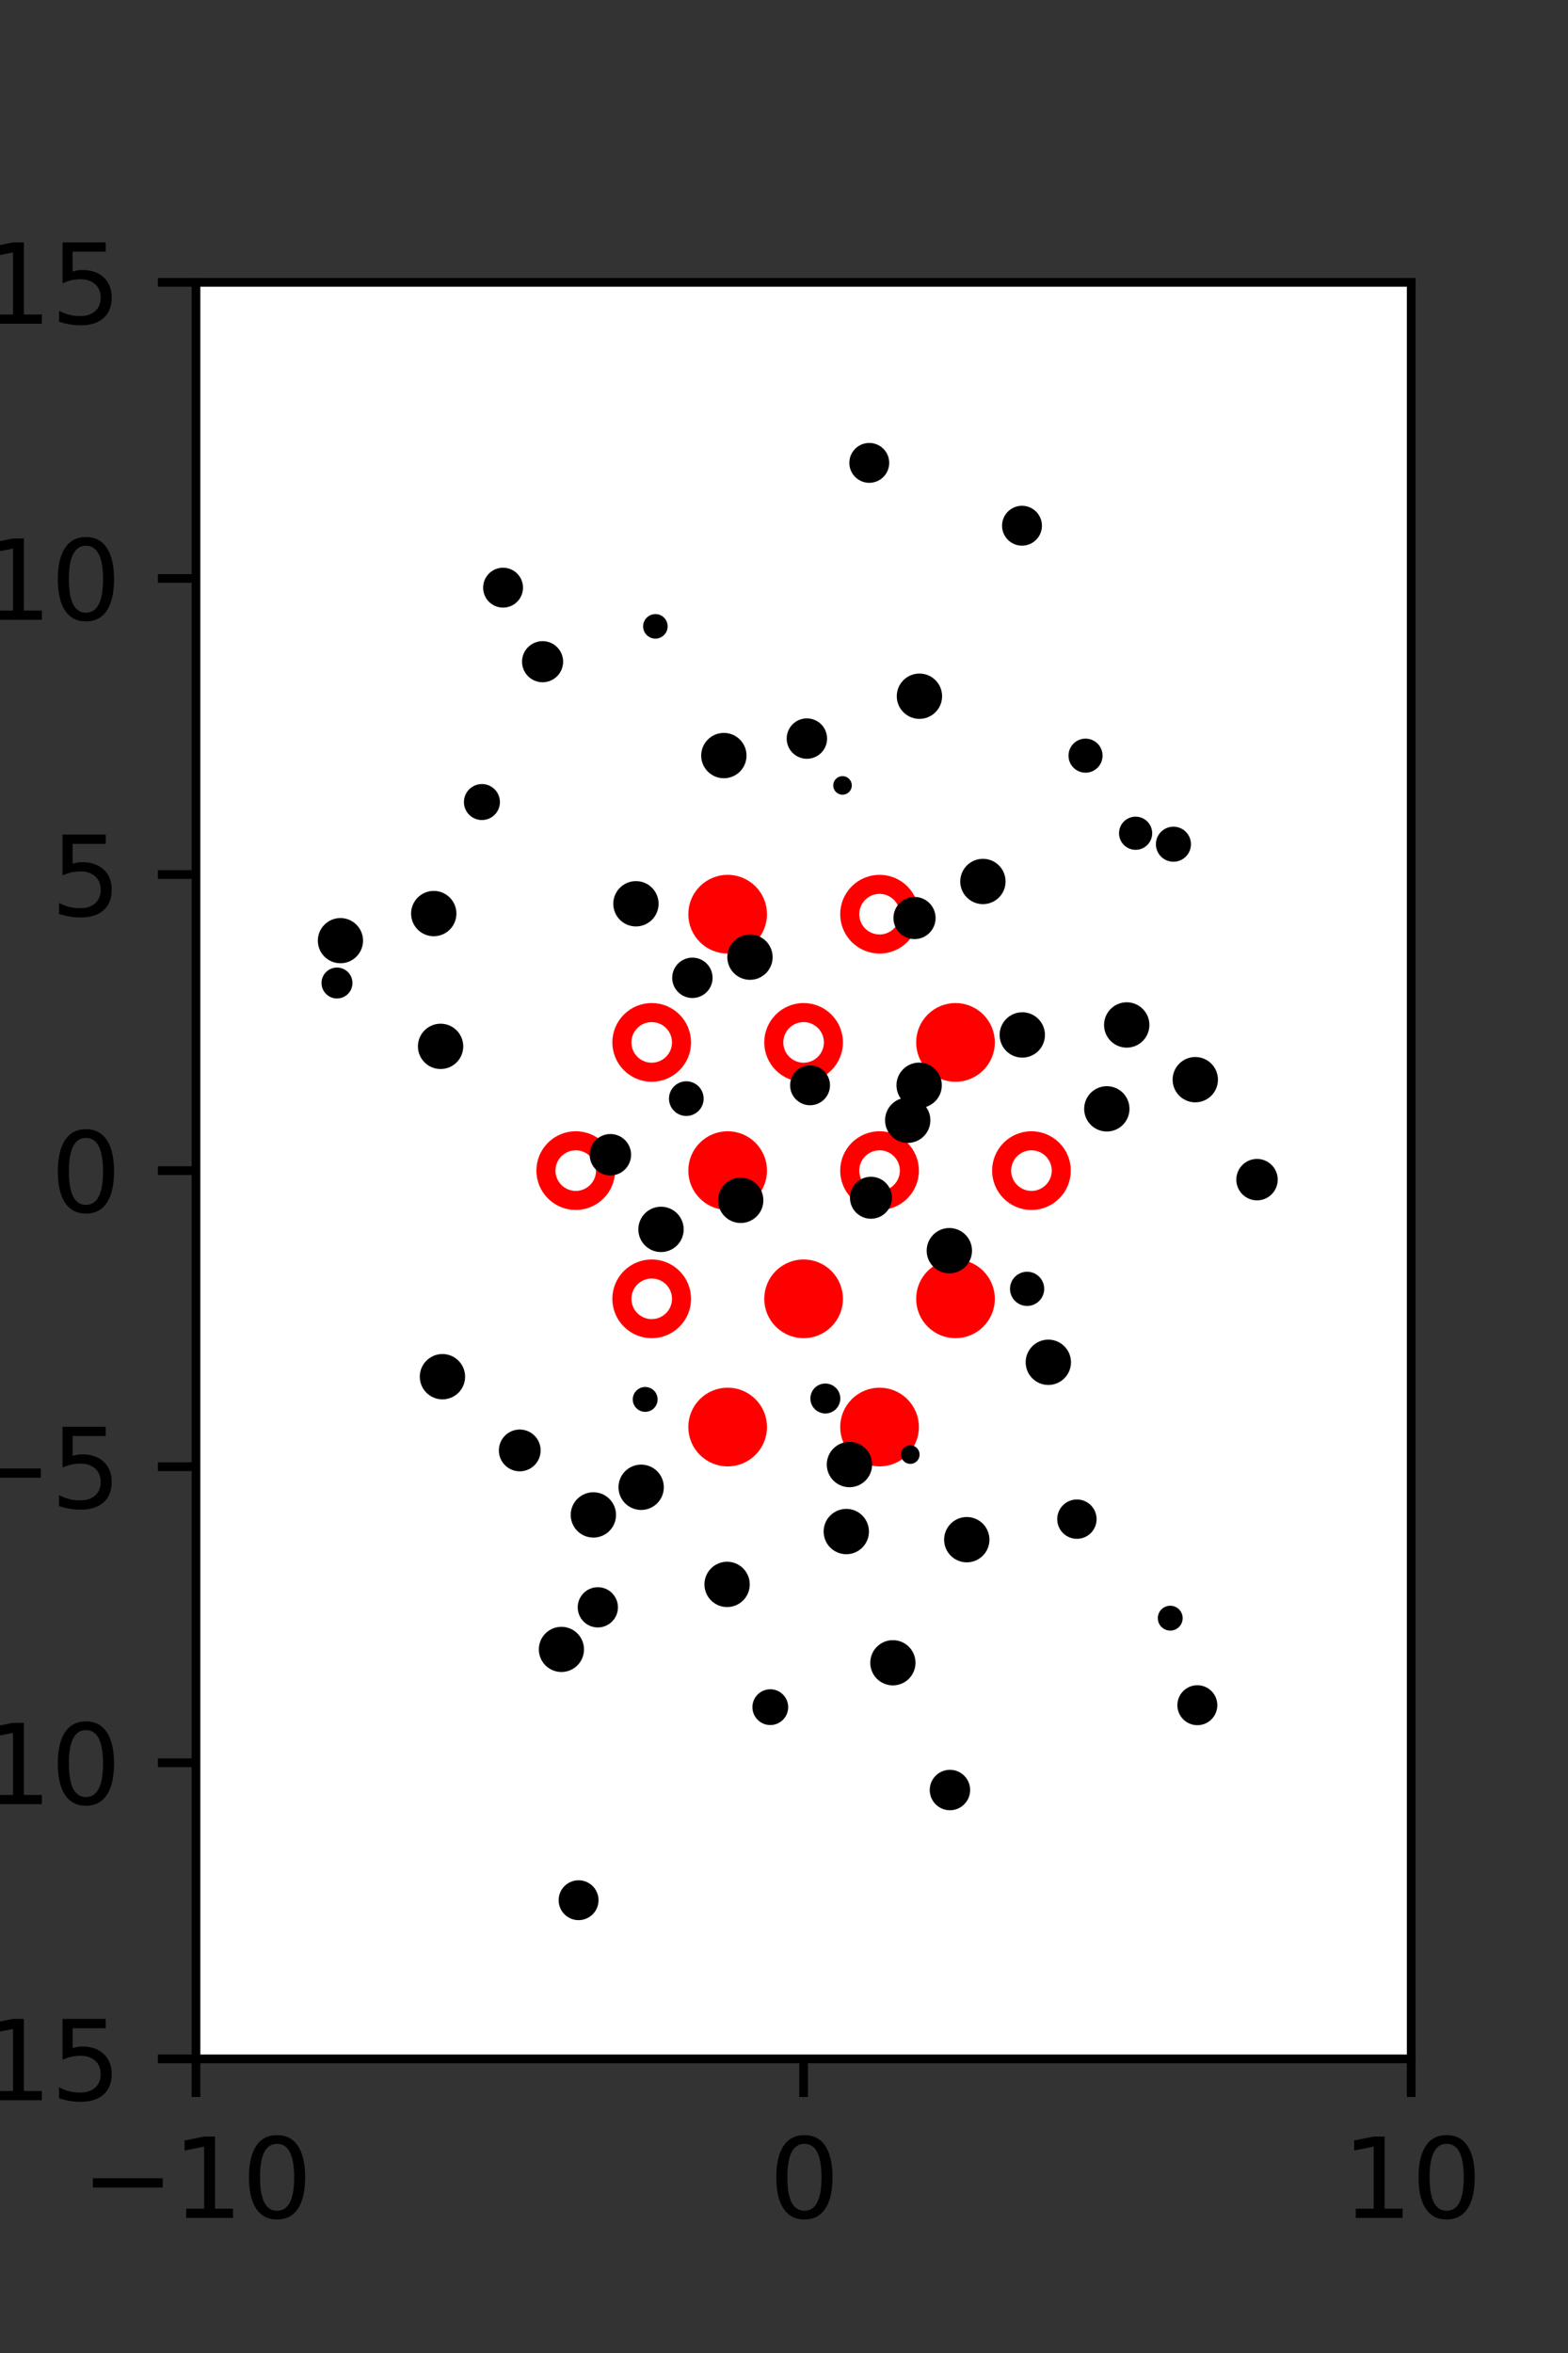 <?xml version="1.0" encoding="utf-8" standalone="no"?>
<!DOCTYPE svg PUBLIC "-//W3C//DTD SVG 1.1//EN"
  "http://www.w3.org/Graphics/SVG/1.1/DTD/svg11.dtd">
<svg xmlns:xlink="http://www.w3.org/1999/xlink" width="144pt" height="216pt" viewBox="0 0 144 216" xmlns="http://www.w3.org/2000/svg" version="1.1">
 <rect x="0" y="0" width="144" height="216" fill="#333333" stroke="none"/>
 <defs>
  <style type="text/css">*{stroke-linejoin: round; stroke-linecap: butt}</style>
 </defs>
 <g id="figure_1">
  <g id="patch_1">
   <path d="M 0 216 
L 144 216 
L 144 0 
L 0 0 
L 0 216 
z
" style="fill: none"/>
  </g>
  <g id="axes_1">
   <g id="patch_2">
    <path d="M 18 189 
L 129.6 189 
L 129.6 25.92 
L 18 25.92 
z
" style="fill: #ffffff"/>
   </g>
   <g id="PathCollection_1">
    <defs>
     <path id="m3d2df0449f" d="M 0 2.739 
C 0.726 2.739 1.423 2.45 1.936 1.936 
C 2.45 1.423 2.739 0.726 2.739 0 
C 2.739 -0.726 2.45 -1.423 1.936 -1.936 
C 1.423 -2.45 0.726 -2.739 0 -2.739 
C -0.726 -2.739 -1.423 -2.45 -1.936 -1.936 
C -2.45 -1.423 -2.739 -0.726 -2.739 0 
C -2.739 0.726 -2.45 1.423 -1.936 1.936 
C -1.423 2.45 -0.726 2.739 0 2.739 
z
" style="stroke: #ff0000; stroke-width: 1.75"/>
    </defs>
    <g clip-path="url(#pde8f7afdc9)">
     <use xlink:href="#m3d2df0449f" x="66.825" y="83.921" style="fill: #ff0000; stroke: #ff0000; stroke-width: 1.75"/>
     <use xlink:href="#m3d2df0449f" x="87.75" y="95.691" style="fill: #ff0000; stroke: #ff0000; stroke-width: 1.75"/>
     <use xlink:href="#m3d2df0449f" x="66.825" y="107.46" style="fill: #ff0000; stroke: #ff0000; stroke-width: 1.75"/>
     <use xlink:href="#m3d2df0449f" x="73.8" y="119.229" style="fill: #ff0000; stroke: #ff0000; stroke-width: 1.75"/>
     <use xlink:href="#m3d2df0449f" x="87.75" y="119.229" style="fill: #ff0000; stroke: #ff0000; stroke-width: 1.75"/>
     <use xlink:href="#m3d2df0449f" x="66.825" y="130.999" style="fill: #ff0000; stroke: #ff0000; stroke-width: 1.75"/>
     <use xlink:href="#m3d2df0449f" x="80.775" y="130.999" style="fill: #ff0000; stroke: #ff0000; stroke-width: 1.75"/>
    </g>
   </g>
   <g id="PathCollection_2">
    <defs>
     <path id="C0_0_389345fb79" d="M 0 2.739 
C 0.726 2.739 1.423 2.45 1.936 1.936 
C 2.45 1.423 2.739 0.726 2.739 -0 
C 2.739 -0.726 2.45 -1.423 1.936 -1.936 
C 1.423 -2.45 0.726 -2.739 0 -2.739 
C -0.726 -2.739 -1.423 -2.45 -1.936 -1.936 
C -2.45 -1.423 -2.739 -0.726 -2.739 0 
C -2.739 0.726 -2.45 1.423 -1.936 1.936 
C -1.423 2.45 -0.726 2.739 0 2.739 
z
"/>
    </defs>
    <g clip-path="url(#pde8f7afdc9)">
     <use xlink:href="#C0_0_389345fb79" x="80.775" y="83.921" style="fill: none; stroke: #ff0000; stroke-width: 1.75"/>
    </g>
    <g clip-path="url(#pde8f7afdc9)">
     <use xlink:href="#C0_0_389345fb79" x="59.85" y="95.691" style="fill: none; stroke: #ff0000; stroke-width: 1.75"/>
    </g>
    <g clip-path="url(#pde8f7afdc9)">
     <use xlink:href="#C0_0_389345fb79" x="73.8" y="95.691" style="fill: none; stroke: #ff0000; stroke-width: 1.75"/>
    </g>
    <g clip-path="url(#pde8f7afdc9)">
     <use xlink:href="#C0_0_389345fb79" x="52.875" y="107.46" style="fill: none; stroke: #ff0000; stroke-width: 1.75"/>
    </g>
    <g clip-path="url(#pde8f7afdc9)">
     <use xlink:href="#C0_0_389345fb79" x="80.775" y="107.46" style="fill: none; stroke: #ff0000; stroke-width: 1.75"/>
    </g>
    <g clip-path="url(#pde8f7afdc9)">
     <use xlink:href="#C0_0_389345fb79" x="94.725" y="107.46" style="fill: none; stroke: #ff0000; stroke-width: 1.75"/>
    </g>
    <g clip-path="url(#pde8f7afdc9)">
     <use xlink:href="#C0_0_389345fb79" x="59.85" y="119.229" style="fill: none; stroke: #ff0000; stroke-width: 1.75"/>
    </g>
   </g>
   <g id="PathCollection_3">
    <path d="M 107.764 78.606 
C 108.058 78.606 108.34 78.489 108.549 78.281 
C 108.757 78.073 108.874 77.791 108.874 77.496 
C 108.874 77.202 108.757 76.92 108.549 76.712 
C 108.34 76.504 108.058 76.387 107.764 76.387 
C 107.47 76.387 107.187 76.504 106.979 76.712 
C 106.771 76.92 106.654 77.202 106.654 77.496 
C 106.654 77.791 106.771 78.073 106.979 78.281 
C 107.187 78.489 107.47 78.606 107.764 78.606 
z
" clip-path="url(#pde8f7afdc9)" style="stroke: #000000"/>
    <path d="M 122.726 141.668 
C 122.726 141.668 122.726 141.668 122.726 141.668 
C 122.726 141.668 122.726 141.668 122.726 141.668 
C 122.726 141.668 122.726 141.668 122.726 141.668 
C 122.726 141.668 122.726 141.668 122.726 141.668 
C 122.726 141.668 122.726 141.668 122.726 141.668 
C 122.726 141.668 122.726 141.668 122.726 141.668 
C 122.726 141.668 122.726 141.668 122.726 141.668 
C 122.726 141.668 122.726 141.668 122.726 141.668 
z
" clip-path="url(#pde8f7afdc9)" style="stroke: #000000"/>
    <path d="M 115.441 109.691 
C 115.812 109.691 116.169 109.543 116.432 109.28 
C 116.695 109.017 116.842 108.661 116.842 108.289 
C 116.842 107.917 116.695 107.561 116.432 107.298 
C 116.169 107.035 115.812 106.887 115.441 106.887 
C 115.069 106.887 114.713 107.035 114.45 107.298 
C 114.187 107.561 114.039 107.917 114.039 108.289 
C 114.039 108.661 114.187 109.017 114.45 109.28 
C 114.713 109.543 115.069 109.691 115.441 109.691 
z
" clip-path="url(#pde8f7afdc9)" style="stroke: #000000"/>
    <path d="M 109.771 100.693 
C 110.19 100.693 110.592 100.526 110.889 100.23 
C 111.185 99.933 111.352 99.531 111.352 99.112 
C 111.352 98.692 111.185 98.29 110.889 97.994 
C 110.592 97.697 110.19 97.531 109.771 97.531 
C 109.352 97.531 108.949 97.697 108.653 97.994 
C 108.356 98.29 108.19 98.692 108.19 99.112 
C 108.19 99.531 108.356 99.933 108.653 100.23 
C 108.949 100.526 109.352 100.693 109.771 100.693 
z
" clip-path="url(#pde8f7afdc9)" style="stroke: #000000"/>
    <path d="M 103.474 95.672 
C 103.894 95.672 104.296 95.505 104.593 95.208 
C 104.89 94.912 105.056 94.509 105.056 94.09 
C 105.056 93.67 104.89 93.268 104.593 92.971 
C 104.296 92.674 103.894 92.507 103.474 92.507 
C 103.055 92.507 102.652 92.674 102.356 92.971 
C 102.059 93.268 101.892 93.67 101.892 94.09 
C 101.892 94.509 102.059 94.912 102.356 95.208 
C 102.652 95.505 103.055 95.672 103.474 95.672 
z
" clip-path="url(#pde8f7afdc9)" style="stroke: #000000"/>
    <path d="M 104.29 77.512 
C 104.562 77.512 104.822 77.405 105.014 77.213 
C 105.205 77.021 105.313 76.761 105.313 76.49 
C 105.313 76.218 105.205 75.958 105.014 75.767 
C 104.822 75.575 104.562 75.467 104.29 75.467 
C 104.019 75.467 103.759 75.575 103.567 75.767 
C 103.376 75.958 103.268 76.218 103.268 76.49 
C 103.268 76.761 103.376 77.021 103.567 77.213 
C 103.759 77.405 104.019 77.512 104.29 77.512 
z
" clip-path="url(#pde8f7afdc9)" style="stroke: #000000"/>
    <path d="M 99.691 70.432 
C 99.974 70.432 100.244 70.32 100.444 70.12 
C 100.643 69.921 100.755 69.65 100.755 69.368 
C 100.755 69.086 100.643 68.815 100.444 68.615 
C 100.244 68.416 99.974 68.304 99.691 68.304 
C 99.409 68.304 99.139 68.416 98.939 68.615 
C 98.74 68.815 98.628 69.086 98.628 69.368 
C 98.628 69.65 98.74 69.921 98.939 70.12 
C 99.139 70.32 99.409 70.432 99.691 70.432 
z
" clip-path="url(#pde8f7afdc9)" style="stroke: #000000"/>
    <path d="M 94.095 59.517 
C 94.095 59.517 94.095 59.517 94.095 59.517 
C 94.095 59.517 94.095 59.517 94.095 59.517 
C 94.095 59.517 94.095 59.517 94.095 59.517 
C 94.095 59.517 94.095 59.517 94.095 59.517 
C 94.095 59.517 94.095 59.517 94.095 59.517 
C 94.095 59.517 94.095 59.517 94.095 59.517 
C 94.095 59.517 94.095 59.517 94.095 59.517 
C 94.095 59.517 94.095 59.517 94.095 59.517 
z
" clip-path="url(#pde8f7afdc9)" style="stroke: #000000"/>
    <path d="M 93.856 49.591 
C 94.21 49.591 94.548 49.451 94.798 49.201 
C 95.047 48.952 95.188 48.613 95.188 48.26 
C 95.188 47.907 95.047 47.568 94.798 47.319 
C 94.548 47.069 94.21 46.929 93.856 46.929 
C 93.503 46.929 93.165 47.069 92.915 47.319 
C 92.666 47.568 92.525 47.907 92.525 48.26 
C 92.525 48.613 92.666 48.952 92.915 49.201 
C 93.165 49.451 93.503 49.591 93.856 49.591 
z
" clip-path="url(#pde8f7afdc9)" style="stroke: #000000"/>
    <path d="M 91.887 35.534 
C 91.887 35.534 91.887 35.534 91.887 35.534 
C 91.887 35.534 91.887 35.534 91.887 35.534 
C 91.887 35.534 91.887 35.534 91.887 35.534 
C 91.887 35.534 91.887 35.534 91.887 35.534 
C 91.887 35.534 91.887 35.534 91.887 35.534 
C 91.887 35.534 91.887 35.534 91.887 35.534 
C 91.887 35.534 91.887 35.534 91.887 35.534 
C 91.887 35.534 91.887 35.534 91.887 35.534 
z
" clip-path="url(#pde8f7afdc9)" style="stroke: #000000"/>
    <path d="M 122.115 162.183 
C 122.115 162.183 122.115 162.183 122.115 162.183 
C 122.115 162.183 122.115 162.183 122.115 162.183 
C 122.115 162.183 122.115 162.183 122.115 162.183 
C 122.115 162.183 122.115 162.183 122.115 162.183 
C 122.115 162.183 122.115 162.183 122.115 162.183 
C 122.115 162.183 122.115 162.183 122.115 162.183 
C 122.115 162.183 122.115 162.183 122.115 162.183 
C 122.115 162.183 122.115 162.183 122.115 162.183 
z
" clip-path="url(#pde8f7afdc9)" style="stroke: #000000"/>
    <path d="M 121.834 160.54 
C 121.834 160.54 121.834 160.54 121.834 160.54 
C 121.834 160.54 121.834 160.54 121.834 160.54 
C 121.834 160.54 121.834 160.54 121.834 160.54 
C 121.834 160.54 121.834 160.54 121.834 160.54 
C 121.834 160.54 121.834 160.54 121.834 160.54 
C 121.834 160.54 121.834 160.54 121.834 160.54 
C 121.834 160.54 121.834 160.54 121.834 160.54 
C 121.834 160.54 121.834 160.54 121.834 160.54 
z
" clip-path="url(#pde8f7afdc9)" style="stroke: #000000"/>
    <path d="M 116.343 143.098 
C 116.343 143.098 116.343 143.098 116.343 143.098 
C 116.343 143.098 116.343 143.098 116.343 143.098 
C 116.343 143.098 116.343 143.098 116.343 143.098 
C 116.343 143.098 116.343 143.098 116.343 143.098 
C 116.343 143.098 116.343 143.098 116.343 143.098 
C 116.343 143.098 116.343 143.098 116.343 143.098 
C 116.343 143.098 116.343 143.098 116.343 143.098 
C 116.343 143.098 116.343 143.098 116.343 143.098 
z
" clip-path="url(#pde8f7afdc9)" style="stroke: #000000"/>
    <path d="M 108.769 132.395 
C 108.769 132.395 108.769 132.395 108.769 132.395 
C 108.769 132.395 108.769 132.395 108.769 132.395 
C 108.769 132.395 108.769 132.395 108.769 132.395 
C 108.769 132.395 108.769 132.395 108.769 132.395 
C 108.769 132.395 108.769 132.395 108.769 132.395 
C 108.769 132.395 108.769 132.395 108.769 132.395 
C 108.769 132.395 108.769 132.395 108.769 132.395 
C 108.769 132.395 108.769 132.395 108.769 132.395 
z
" clip-path="url(#pde8f7afdc9)" style="stroke: #000000"/>
    <path d="M 110.473 121.986 
C 110.473 121.986 110.473 121.986 110.473 121.986 
C 110.473 121.986 110.473 121.986 110.473 121.986 
C 110.473 121.986 110.473 121.986 110.473 121.986 
C 110.473 121.986 110.473 121.986 110.473 121.986 
C 110.473 121.986 110.473 121.986 110.473 121.986 
C 110.473 121.986 110.473 121.986 110.473 121.986 
C 110.473 121.986 110.473 121.986 110.473 121.986 
C 110.473 121.986 110.473 121.986 110.473 121.986 
z
" clip-path="url(#pde8f7afdc9)" style="stroke: #000000"/>
    <path d="M 101.601 117.518 
C 101.601 117.518 101.601 117.518 101.601 117.518 
C 101.601 117.518 101.601 117.518 101.601 117.518 
C 101.601 117.518 101.601 117.518 101.601 117.518 
C 101.601 117.518 101.601 117.518 101.601 117.518 
C 101.601 117.518 101.601 117.518 101.601 117.518 
C 101.601 117.518 101.601 117.518 101.601 117.518 
C 101.601 117.518 101.601 117.518 101.601 117.518 
C 101.601 117.518 101.601 117.518 101.601 117.518 
z
" clip-path="url(#pde8f7afdc9)" style="stroke: #000000"/>
    <path d="M 101.647 103.371 
C 102.066 103.371 102.469 103.204 102.765 102.908 
C 103.062 102.611 103.228 102.209 103.228 101.79 
C 103.228 101.37 103.062 100.968 102.765 100.672 
C 102.469 100.375 102.066 100.209 101.647 100.209 
C 101.228 100.209 100.826 100.375 100.529 100.672 
C 100.233 100.968 100.066 101.37 100.066 101.79 
C 100.066 102.209 100.233 102.611 100.529 102.908 
C 100.826 103.204 101.228 103.371 101.647 103.371 
z
" clip-path="url(#pde8f7afdc9)" style="stroke: #000000"/>
    <path d="M 93.883 96.589 
C 94.303 96.589 94.705 96.422 95.002 96.125 
C 95.298 95.829 95.465 95.426 95.465 95.006 
C 95.465 94.587 95.298 94.184 95.002 93.888 
C 94.705 93.591 94.303 93.424 93.883 93.424 
C 93.463 93.424 93.061 93.591 92.764 93.888 
C 92.468 94.184 92.301 94.587 92.301 95.006 
C 92.301 95.426 92.468 95.829 92.764 96.125 
C 93.061 96.422 93.463 96.589 93.883 96.589 
z
" clip-path="url(#pde8f7afdc9)" style="stroke: #000000"/>
    <path d="M 90.267 82.499 
C 90.687 82.499 91.089 82.332 91.385 82.036 
C 91.682 81.739 91.848 81.337 91.848 80.918 
C 91.848 80.498 91.682 80.096 91.385 79.8 
C 91.089 79.503 90.687 79.337 90.267 79.337 
C 89.848 79.337 89.446 79.503 89.149 79.8 
C 88.853 80.096 88.686 80.498 88.686 80.918 
C 88.686 81.337 88.853 81.739 89.149 82.036 
C 89.446 82.332 89.848 82.499 90.267 82.499 
z
" clip-path="url(#pde8f7afdc9)" style="stroke: #000000"/>
    <path d="M 85.358 70.457 
C 85.358 70.457 85.358 70.457 85.358 70.457 
C 85.358 70.457 85.358 70.457 85.358 70.457 
C 85.358 70.457 85.358 70.457 85.358 70.457 
C 85.358 70.457 85.358 70.457 85.358 70.457 
C 85.358 70.457 85.358 70.457 85.358 70.457 
C 85.358 70.457 85.358 70.457 85.358 70.457 
C 85.358 70.457 85.358 70.457 85.358 70.457 
C 85.358 70.457 85.358 70.457 85.358 70.457 
z
" clip-path="url(#pde8f7afdc9)" style="stroke: #000000"/>
    <path d="M 84.438 65.492 
C 84.857 65.492 85.259 65.325 85.556 65.029 
C 85.852 64.732 86.019 64.33 86.019 63.911 
C 86.019 63.491 85.852 63.089 85.556 62.793 
C 85.259 62.496 84.857 62.33 84.438 62.33 
C 84.018 62.33 83.616 62.496 83.32 62.793 
C 83.023 63.089 82.857 63.491 82.857 63.911 
C 82.857 64.33 83.023 64.732 83.32 65.029 
C 83.616 65.325 84.018 65.492 84.438 65.492 
z
" clip-path="url(#pde8f7afdc9)" style="stroke: #000000"/>
    <path d="M 81.384 51.915 
C 81.384 51.915 81.384 51.915 81.384 51.915 
C 81.384 51.915 81.384 51.915 81.384 51.915 
C 81.384 51.915 81.384 51.915 81.384 51.915 
C 81.384 51.915 81.384 51.915 81.384 51.915 
C 81.384 51.915 81.384 51.915 81.384 51.915 
C 81.384 51.915 81.384 51.915 81.384 51.915 
C 81.384 51.915 81.384 51.915 81.384 51.915 
C 81.384 51.915 81.384 51.915 81.384 51.915 
z
" clip-path="url(#pde8f7afdc9)" style="stroke: #000000"/>
    <path d="M 79.832 43.823 
C 80.185 43.823 80.524 43.683 80.773 43.433 
C 81.023 43.184 81.163 42.845 81.163 42.492 
C 81.163 42.139 81.023 41.8 80.773 41.551 
C 80.524 41.301 80.185 41.161 79.832 41.161 
C 79.479 41.161 79.14 41.301 78.891 41.551 
C 78.641 41.8 78.501 42.139 78.501 42.492 
C 78.501 42.845 78.641 43.184 78.891 43.433 
C 79.14 43.683 79.479 43.823 79.832 43.823 
z
" clip-path="url(#pde8f7afdc9)" style="stroke: #000000"/>
    <path d="M 75.488 32.639 
C 75.488 32.639 75.488 32.639 75.488 32.639 
C 75.488 32.639 75.488 32.639 75.488 32.639 
C 75.488 32.639 75.488 32.639 75.488 32.639 
C 75.488 32.639 75.488 32.639 75.488 32.639 
C 75.488 32.639 75.488 32.639 75.488 32.639 
C 75.488 32.639 75.488 32.639 75.488 32.639 
C 75.488 32.639 75.488 32.639 75.488 32.639 
C 75.488 32.639 75.488 32.639 75.488 32.639 
z
" clip-path="url(#pde8f7afdc9)" style="stroke: #000000"/>
    <path d="M 115.119 176.736 
C 115.119 176.736 115.119 176.736 115.119 176.736 
C 115.119 176.736 115.119 176.736 115.119 176.736 
C 115.119 176.736 115.119 176.736 115.119 176.736 
C 115.119 176.736 115.119 176.736 115.119 176.736 
C 115.119 176.736 115.119 176.736 115.119 176.736 
C 115.119 176.736 115.119 176.736 115.119 176.736 
C 115.119 176.736 115.119 176.736 115.119 176.736 
C 115.119 176.736 115.119 176.736 115.119 176.736 
z
" clip-path="url(#pde8f7afdc9)" style="stroke: #000000"/>
    <path d="M 110.001 170.783 
C 110.001 170.783 110.001 170.783 110.001 170.783 
C 110.001 170.783 110.001 170.783 110.001 170.783 
C 110.001 170.783 110.001 170.783 110.001 170.783 
C 110.001 170.783 110.001 170.783 110.001 170.783 
C 110.001 170.783 110.001 170.783 110.001 170.783 
C 110.001 170.783 110.001 170.783 110.001 170.783 
C 110.001 170.783 110.001 170.783 110.001 170.783 
C 110.001 170.783 110.001 170.783 110.001 170.783 
z
" clip-path="url(#pde8f7afdc9)" style="stroke: #000000"/>
    <path d="M 109.961 157.869 
C 110.315 157.869 110.654 157.728 110.904 157.478 
C 111.155 157.228 111.295 156.888 111.295 156.534 
C 111.295 156.18 111.155 155.841 110.904 155.591 
C 110.654 155.34 110.315 155.2 109.961 155.2 
C 109.607 155.2 109.267 155.34 109.017 155.591 
C 108.767 155.841 108.626 156.18 108.626 156.534 
C 108.626 156.888 108.767 157.228 109.017 157.478 
C 109.267 157.728 109.607 157.869 109.961 157.869 
z
" clip-path="url(#pde8f7afdc9)" style="stroke: #000000"/>
    <path d="M 107.471 149.188 
C 107.642 149.188 107.806 149.12 107.927 148.999 
C 108.047 148.879 108.115 148.715 108.115 148.544 
C 108.115 148.373 108.047 148.209 107.927 148.089 
C 107.806 147.968 107.642 147.9 107.471 147.9 
C 107.301 147.9 107.137 147.968 107.016 148.089 
C 106.895 148.209 106.827 148.373 106.827 148.544 
C 106.827 148.715 106.895 148.879 107.016 148.999 
C 107.137 149.12 107.301 149.188 107.471 149.188 
z
" clip-path="url(#pde8f7afdc9)" style="stroke: #000000"/>
    <path d="M 98.9 140.761 
C 99.246 140.761 99.579 140.624 99.824 140.378 
C 100.069 140.133 100.207 139.801 100.207 139.454 
C 100.207 139.107 100.069 138.775 99.824 138.529 
C 99.579 138.284 99.246 138.147 98.9 138.147 
C 98.553 138.147 98.22 138.284 97.975 138.529 
C 97.73 138.775 97.592 139.107 97.592 139.454 
C 97.592 139.801 97.73 140.133 97.975 140.378 
C 98.22 140.624 98.553 140.761 98.9 140.761 
z
" clip-path="url(#pde8f7afdc9)" style="stroke: #000000"/>
    <path d="M 96.275 126.637 
C 96.694 126.637 97.096 126.47 97.393 126.173 
C 97.689 125.877 97.856 125.475 97.856 125.055 
C 97.856 124.636 97.689 124.234 97.393 123.937 
C 97.096 123.641 96.694 123.474 96.275 123.474 
C 95.856 123.474 95.453 123.641 95.157 123.937 
C 94.86 124.234 94.694 124.636 94.694 125.055 
C 94.694 125.475 94.86 125.877 95.157 126.173 
C 95.453 126.47 95.856 126.637 96.275 126.637 
z
" clip-path="url(#pde8f7afdc9)" style="stroke: #000000"/>
    <path d="M 94.326 119.384 
C 94.61 119.384 94.882 119.271 95.083 119.07 
C 95.284 118.869 95.396 118.597 95.396 118.313 
C 95.396 118.03 95.284 117.757 95.083 117.557 
C 94.882 117.356 94.61 117.243 94.326 117.243 
C 94.042 117.243 93.77 117.356 93.569 117.557 
C 93.369 117.757 93.256 118.03 93.256 118.313 
C 93.256 118.597 93.369 118.869 93.569 119.07 
C 93.77 119.271 94.042 119.384 94.326 119.384 
z
" clip-path="url(#pde8f7afdc9)" style="stroke: #000000"/>
    <path d="M 83.362 104.419 
C 83.781 104.419 84.183 104.252 84.48 103.955 
C 84.776 103.659 84.943 103.257 84.943 102.837 
C 84.943 102.418 84.776 102.016 84.48 101.719 
C 84.183 101.423 83.781 101.256 83.362 101.256 
C 82.942 101.256 82.54 101.423 82.244 101.719 
C 81.947 102.016 81.781 102.418 81.781 102.837 
C 81.781 103.257 81.947 103.659 82.244 103.955 
C 82.54 104.252 82.942 104.419 83.362 104.419 
z
" clip-path="url(#pde8f7afdc9)" style="stroke: #000000"/>
    <path d="M 84.411 101.208 
C 84.831 101.208 85.233 101.041 85.53 100.745 
C 85.827 100.448 85.994 100.046 85.994 99.626 
C 85.994 99.206 85.827 98.804 85.53 98.507 
C 85.233 98.211 84.831 98.044 84.411 98.044 
C 83.992 98.044 83.589 98.211 83.293 98.507 
C 82.996 98.804 82.829 99.206 82.829 99.626 
C 82.829 100.046 82.996 100.448 83.293 100.745 
C 83.589 101.041 83.992 101.208 84.411 101.208 
z
" clip-path="url(#pde8f7afdc9)" style="stroke: #000000"/>
    <path d="M 83.986 85.708 
C 84.367 85.708 84.732 85.557 85.002 85.288 
C 85.271 85.018 85.422 84.653 85.422 84.272 
C 85.422 83.892 85.271 83.526 85.002 83.257 
C 84.732 82.988 84.367 82.837 83.986 82.837 
C 83.606 82.837 83.24 82.988 82.971 83.257 
C 82.702 83.526 82.551 83.892 82.551 84.272 
C 82.551 84.653 82.702 85.018 82.971 85.288 
C 83.24 85.557 83.606 85.708 83.986 85.708 
z
" clip-path="url(#pde8f7afdc9)" style="stroke: #000000"/>
    <path d="M 77.374 72.455 
C 77.468 72.455 77.558 72.417 77.624 72.351 
C 77.69 72.285 77.728 72.195 77.728 72.101 
C 77.728 72.007 77.69 71.917 77.624 71.851 
C 77.558 71.785 77.468 71.747 77.374 71.747 
C 77.28 71.747 77.19 71.785 77.124 71.851 
C 77.058 71.917 77.021 72.007 77.021 72.101 
C 77.021 72.195 77.058 72.285 77.124 72.351 
C 77.19 72.417 77.28 72.455 77.374 72.455 
z
" clip-path="url(#pde8f7afdc9)" style="stroke: #000000"/>
    <path d="M 74.102 69.156 
C 74.462 69.156 74.806 69.013 75.06 68.759 
C 75.315 68.505 75.457 68.16 75.457 67.8 
C 75.457 67.441 75.315 67.096 75.06 66.842 
C 74.806 66.588 74.462 66.445 74.102 66.445 
C 73.743 66.445 73.398 66.588 73.144 66.842 
C 72.889 67.096 72.747 67.441 72.747 67.8 
C 72.747 68.16 72.889 68.505 73.144 68.759 
C 73.398 69.013 73.743 69.156 74.102 69.156 
z
" clip-path="url(#pde8f7afdc9)" style="stroke: #000000"/>
    <path d="M 68.777 53.723 
C 68.777 53.723 68.777 53.723 68.777 53.723 
C 68.777 53.723 68.777 53.723 68.777 53.723 
C 68.777 53.723 68.777 53.723 68.777 53.723 
C 68.777 53.723 68.777 53.723 68.777 53.723 
C 68.777 53.723 68.777 53.723 68.777 53.723 
C 68.777 53.723 68.777 53.723 68.777 53.723 
C 68.777 53.723 68.777 53.723 68.777 53.723 
C 68.777 53.723 68.777 53.723 68.777 53.723 
z
" clip-path="url(#pde8f7afdc9)" style="stroke: #000000"/>
    <path d="M 66.723 44.557 
C 66.723 44.557 66.723 44.557 66.723 44.557 
C 66.723 44.557 66.723 44.557 66.723 44.557 
C 66.723 44.557 66.723 44.557 66.723 44.557 
C 66.723 44.557 66.723 44.557 66.723 44.557 
C 66.723 44.557 66.723 44.557 66.723 44.557 
C 66.723 44.557 66.723 44.557 66.723 44.557 
C 66.723 44.557 66.723 44.557 66.723 44.557 
C 66.723 44.557 66.723 44.557 66.723 44.557 
z
" clip-path="url(#pde8f7afdc9)" style="stroke: #000000"/>
    <path d="M 62.9 34.722 
C 62.9 34.722 62.9 34.722 62.9 34.722 
C 62.9 34.722 62.9 34.722 62.9 34.722 
C 62.9 34.722 62.9 34.722 62.9 34.722 
C 62.9 34.722 62.9 34.722 62.9 34.722 
C 62.9 34.722 62.9 34.722 62.9 34.722 
C 62.9 34.722 62.9 34.722 62.9 34.722 
C 62.9 34.722 62.9 34.722 62.9 34.722 
C 62.9 34.722 62.9 34.722 62.9 34.722 
z
" clip-path="url(#pde8f7afdc9)" style="stroke: #000000"/>
    <path d="M 104.091 174.419 
C 104.091 174.419 104.091 174.419 104.091 174.419 
C 104.091 174.419 104.091 174.419 104.091 174.419 
C 104.091 174.419 104.091 174.419 104.091 174.419 
C 104.091 174.419 104.091 174.419 104.091 174.419 
C 104.091 174.419 104.091 174.419 104.091 174.419 
C 104.091 174.419 104.091 174.419 104.091 174.419 
C 104.091 174.419 104.091 174.419 104.091 174.419 
C 104.091 174.419 104.091 174.419 104.091 174.419 
z
" clip-path="url(#pde8f7afdc9)" style="stroke: #000000"/>
    <path d="M 97.919 163.148 
C 97.919 163.148 97.919 163.148 97.919 163.148 
C 97.919 163.148 97.919 163.148 97.919 163.148 
C 97.919 163.148 97.919 163.148 97.919 163.148 
C 97.919 163.148 97.919 163.148 97.919 163.148 
C 97.919 163.148 97.919 163.148 97.919 163.148 
C 97.919 163.148 97.919 163.148 97.919 163.148 
C 97.919 163.148 97.919 163.148 97.919 163.148 
C 97.919 163.148 97.919 163.148 97.919 163.148 
z
" clip-path="url(#pde8f7afdc9)" style="stroke: #000000"/>
    <path d="M 94.068 150.313 
C 94.068 150.313 94.068 150.313 94.068 150.313 
C 94.068 150.313 94.068 150.313 94.068 150.313 
C 94.068 150.313 94.068 150.313 94.068 150.313 
C 94.068 150.313 94.068 150.313 94.068 150.313 
C 94.068 150.313 94.068 150.313 94.068 150.313 
C 94.068 150.313 94.068 150.313 94.068 150.313 
C 94.068 150.313 94.068 150.313 94.068 150.313 
C 94.068 150.313 94.068 150.313 94.068 150.313 
z
" clip-path="url(#pde8f7afdc9)" style="stroke: #000000"/>
    <path d="M 88.786 142.921 
C 89.205 142.921 89.607 142.754 89.904 142.458 
C 90.2 142.161 90.367 141.759 90.367 141.34 
C 90.367 140.92 90.2 140.518 89.904 140.221 
C 89.607 139.925 89.205 139.758 88.786 139.758 
C 88.367 139.758 87.964 139.925 87.668 140.221 
C 87.371 140.518 87.205 140.92 87.205 141.34 
C 87.205 141.759 87.371 142.161 87.668 142.458 
C 87.964 142.754 88.367 142.921 88.786 142.921 
z
" clip-path="url(#pde8f7afdc9)" style="stroke: #000000"/>
    <path d="M 83.599 133.882 
C 83.692 133.882 83.782 133.845 83.849 133.779 
C 83.915 133.712 83.952 133.622 83.952 133.529 
C 83.952 133.435 83.915 133.345 83.849 133.279 
C 83.782 133.212 83.692 133.175 83.599 133.175 
C 83.505 133.175 83.415 133.212 83.349 133.279 
C 83.282 133.345 83.245 133.435 83.245 133.529 
C 83.245 133.622 83.282 133.712 83.349 133.779 
C 83.415 133.845 83.505 133.882 83.599 133.882 
z
" clip-path="url(#pde8f7afdc9)" style="stroke: #000000"/>
    <path d="M 87.184 116.392 
C 87.604 116.392 88.006 116.226 88.303 115.929 
C 88.6 115.632 88.767 115.23 88.767 114.81 
C 88.767 114.391 88.6 113.988 88.303 113.692 
C 88.006 113.395 87.604 113.228 87.184 113.228 
C 86.765 113.228 86.362 113.395 86.066 113.692 
C 85.769 113.988 85.602 114.391 85.602 114.81 
C 85.602 115.23 85.769 115.632 86.066 115.929 
C 86.362 116.226 86.765 116.392 87.184 116.392 
z
" clip-path="url(#pde8f7afdc9)" style="stroke: #000000"/>
    <path d="M 79.986 111.379 
C 80.365 111.379 80.728 111.228 80.996 110.961 
C 81.263 110.693 81.414 110.33 81.414 109.951 
C 81.414 109.572 81.263 109.209 80.996 108.941 
C 80.728 108.673 80.365 108.523 79.986 108.523 
C 79.607 108.523 79.244 108.673 78.976 108.941 
C 78.709 109.209 78.558 109.572 78.558 109.951 
C 78.558 110.33 78.709 110.693 78.976 110.961 
C 79.244 111.228 79.607 111.379 79.986 111.379 
z
" clip-path="url(#pde8f7afdc9)" style="stroke: #000000"/>
    <path d="M 74.392 100.96 
C 74.745 100.96 75.084 100.82 75.334 100.57 
C 75.583 100.321 75.724 99.982 75.724 99.629 
C 75.724 99.276 75.583 98.937 75.334 98.688 
C 75.084 98.438 74.745 98.298 74.392 98.298 
C 74.039 98.298 73.701 98.438 73.451 98.688 
C 73.201 98.937 73.061 99.276 73.061 99.629 
C 73.061 99.982 73.201 100.321 73.451 100.57 
C 73.701 100.82 74.039 100.96 74.392 100.96 
z
" clip-path="url(#pde8f7afdc9)" style="stroke: #000000"/>
    <path d="M 68.875 89.446 
C 69.294 89.446 69.696 89.279 69.993 88.983 
C 70.289 88.686 70.456 88.284 70.456 87.865 
C 70.456 87.445 70.289 87.043 69.993 86.747 
C 69.696 86.45 69.294 86.283 68.875 86.283 
C 68.455 86.283 68.053 86.45 67.757 86.747 
C 67.46 87.043 67.294 87.445 67.294 87.865 
C 67.294 88.284 67.46 88.686 67.757 88.983 
C 68.053 89.279 68.455 89.446 68.875 89.446 
z
" clip-path="url(#pde8f7afdc9)" style="stroke: #000000"/>
    <path d="M 67.354 76.436 
C 67.354 76.436 67.354 76.436 67.354 76.436 
C 67.354 76.436 67.354 76.436 67.354 76.436 
C 67.354 76.436 67.354 76.436 67.354 76.436 
C 67.354 76.436 67.354 76.436 67.354 76.436 
C 67.354 76.436 67.354 76.436 67.354 76.436 
C 67.354 76.436 67.354 76.436 67.354 76.436 
C 67.354 76.436 67.354 76.436 67.354 76.436 
C 67.354 76.436 67.354 76.436 67.354 76.436 
z
" clip-path="url(#pde8f7afdc9)" style="stroke: #000000"/>
    <path d="M 66.477 70.942 
C 66.896 70.942 67.298 70.775 67.595 70.479 
C 67.891 70.182 68.058 69.78 68.058 69.361 
C 68.058 68.941 67.891 68.539 67.595 68.243 
C 67.298 67.946 66.896 67.779 66.477 67.779 
C 66.057 67.779 65.655 67.946 65.359 68.243 
C 65.062 68.539 64.895 68.941 64.895 69.361 
C 64.895 69.78 65.062 70.182 65.359 70.479 
C 65.655 70.775 66.057 70.942 66.477 70.942 
z
" clip-path="url(#pde8f7afdc9)" style="stroke: #000000"/>
    <path d="M 60.188 58.128 
C 60.355 58.128 60.515 58.061 60.633 57.943 
C 60.751 57.825 60.817 57.666 60.817 57.499 
C 60.817 57.332 60.751 57.172 60.633 57.054 
C 60.515 56.936 60.355 56.87 60.188 56.87 
C 60.021 56.87 59.861 56.936 59.744 57.054 
C 59.626 57.172 59.559 57.332 59.559 57.499 
C 59.559 57.666 59.626 57.825 59.744 57.943 
C 59.861 58.061 60.021 58.128 60.188 58.128 
z
" clip-path="url(#pde8f7afdc9)" style="stroke: #000000"/>
    <path d="M 60.071 48.626 
C 60.071 48.626 60.071 48.626 60.071 48.626 
C 60.071 48.626 60.071 48.626 60.071 48.626 
C 60.071 48.626 60.071 48.626 60.071 48.626 
C 60.071 48.626 60.071 48.626 60.071 48.626 
C 60.071 48.626 60.071 48.626 60.071 48.626 
C 60.071 48.626 60.071 48.626 60.071 48.626 
C 60.071 48.626 60.071 48.626 60.071 48.626 
C 60.071 48.626 60.071 48.626 60.071 48.626 
z
" clip-path="url(#pde8f7afdc9)" style="stroke: #000000"/>
    <path d="M 56.12 33.406 
C 56.12 33.406 56.12 33.406 56.12 33.406 
C 56.12 33.406 56.12 33.406 56.12 33.406 
C 56.12 33.406 56.12 33.406 56.12 33.406 
C 56.12 33.406 56.12 33.406 56.12 33.406 
C 56.12 33.406 56.12 33.406 56.12 33.406 
C 56.12 33.406 56.12 33.406 56.12 33.406 
C 56.12 33.406 56.12 33.406 56.12 33.406 
C 56.12 33.406 56.12 33.406 56.12 33.406 
z
" clip-path="url(#pde8f7afdc9)" style="stroke: #000000"/>
    <path d="M 90.094 174.61 
C 90.094 174.61 90.094 174.61 90.094 174.61 
C 90.094 174.61 90.094 174.61 90.094 174.61 
C 90.094 174.61 90.094 174.61 90.094 174.61 
C 90.094 174.61 90.094 174.61 90.094 174.61 
C 90.094 174.61 90.094 174.61 90.094 174.61 
C 90.094 174.61 90.094 174.61 90.094 174.61 
C 90.094 174.61 90.094 174.61 90.094 174.61 
C 90.094 174.61 90.094 174.61 90.094 174.61 
z
" clip-path="url(#pde8f7afdc9)" style="stroke: #000000"/>
    <path d="M 87.24 165.676 
C 87.599 165.676 87.944 165.533 88.198 165.279 
C 88.452 165.025 88.595 164.68 88.595 164.32 
C 88.595 163.961 88.452 163.616 88.198 163.362 
C 87.944 163.108 87.599 162.965 87.24 162.965 
C 86.88 162.965 86.535 163.108 86.281 163.362 
C 86.027 163.616 85.884 163.961 85.884 164.32 
C 85.884 164.68 86.027 165.025 86.281 165.279 
C 86.535 165.533 86.88 165.676 87.24 165.676 
z
" clip-path="url(#pde8f7afdc9)" style="stroke: #000000"/>
    <path d="M 81.999 154.216 
C 82.418 154.216 82.819 154.05 83.115 153.754 
C 83.41 153.458 83.577 153.057 83.577 152.639 
C 83.577 152.22 83.41 151.819 83.115 151.523 
C 82.819 151.228 82.418 151.062 81.999 151.062 
C 81.581 151.062 81.18 151.228 80.884 151.523 
C 80.588 151.819 80.422 152.22 80.422 152.639 
C 80.422 153.057 80.588 153.458 80.884 153.754 
C 81.18 154.05 81.581 154.216 81.999 154.216 
z
" clip-path="url(#pde8f7afdc9)" style="stroke: #000000"/>
    <path d="M 77.72 142.174 
C 78.14 142.174 78.542 142.007 78.838 141.711 
C 79.135 141.414 79.301 141.012 79.301 140.593 
C 79.301 140.173 79.135 139.771 78.838 139.475 
C 78.542 139.178 78.14 139.012 77.72 139.012 
C 77.301 139.012 76.899 139.178 76.602 139.475 
C 76.306 139.771 76.139 140.173 76.139 140.593 
C 76.139 141.012 76.306 141.414 76.602 141.711 
C 76.899 142.007 77.301 142.174 77.72 142.174 
z
" clip-path="url(#pde8f7afdc9)" style="stroke: #000000"/>
    <path d="M 78.011 136.024 
C 78.431 136.024 78.833 135.857 79.13 135.561 
C 79.427 135.264 79.593 134.862 79.593 134.442 
C 79.593 134.022 79.427 133.62 79.13 133.323 
C 78.833 133.027 78.431 132.86 78.011 132.86 
C 77.592 132.86 77.189 133.027 76.892 133.323 
C 76.596 133.62 76.429 134.022 76.429 134.442 
C 76.429 134.862 76.596 135.264 76.892 135.561 
C 77.189 135.857 77.592 136.024 78.011 136.024 
z
" clip-path="url(#pde8f7afdc9)" style="stroke: #000000"/>
    <path d="M 75.796 129.257 
C 76.029 129.257 76.252 129.164 76.417 129 
C 76.582 128.835 76.674 128.612 76.674 128.379 
C 76.674 128.146 76.582 127.923 76.417 127.758 
C 76.252 127.594 76.029 127.501 75.796 127.501 
C 75.564 127.501 75.34 127.594 75.176 127.758 
C 75.011 127.923 74.919 128.146 74.919 128.379 
C 74.919 128.612 75.011 128.835 75.176 129 
C 75.34 129.164 75.564 129.257 75.796 129.257 
z
" clip-path="url(#pde8f7afdc9)" style="stroke: #000000"/>
    <path d="M 68.024 111.769 
C 68.443 111.769 68.846 111.602 69.142 111.305 
C 69.439 111.009 69.606 110.606 69.606 110.186 
C 69.606 109.767 69.439 109.364 69.142 109.068 
C 68.846 108.771 68.443 108.604 68.024 108.604 
C 67.604 108.604 67.202 108.771 66.905 109.068 
C 66.608 109.364 66.441 109.767 66.441 110.186 
C 66.441 110.606 66.608 111.009 66.905 111.305 
C 67.202 111.602 67.604 111.769 68.024 111.769 
z
" clip-path="url(#pde8f7afdc9)" style="stroke: #000000"/>
    <path d="M 63.029 101.944 
C 63.319 101.944 63.596 101.829 63.801 101.624 
C 64.006 101.42 64.121 101.142 64.121 100.852 
C 64.121 100.563 64.006 100.285 63.801 100.08 
C 63.596 99.875 63.319 99.76 63.029 99.76 
C 62.739 99.76 62.462 99.875 62.257 100.08 
C 62.052 100.285 61.937 100.563 61.937 100.852 
C 61.937 101.142 62.052 101.42 62.257 101.624 
C 62.462 101.829 62.739 101.944 63.029 101.944 
z
" clip-path="url(#pde8f7afdc9)" style="stroke: #000000"/>
    <path d="M 63.587 91.116 
C 63.946 91.116 64.29 90.973 64.544 90.719 
C 64.798 90.465 64.941 90.121 64.941 89.762 
C 64.941 89.403 64.798 89.058 64.544 88.804 
C 64.29 88.551 63.946 88.408 63.587 88.408 
C 63.228 88.408 62.883 88.551 62.63 88.804 
C 62.376 89.058 62.233 89.403 62.233 89.762 
C 62.233 90.121 62.376 90.465 62.63 90.719 
C 62.883 90.973 63.228 91.116 63.587 91.116 
z
" clip-path="url(#pde8f7afdc9)" style="stroke: #000000"/>
    <path d="M 58.402 84.546 
C 58.822 84.546 59.224 84.379 59.52 84.083 
C 59.817 83.786 59.983 83.384 59.983 82.965 
C 59.983 82.546 59.817 82.143 59.52 81.847 
C 59.224 81.55 58.822 81.384 58.402 81.384 
C 57.983 81.384 57.581 81.55 57.284 81.847 
C 56.988 82.143 56.821 82.546 56.821 82.965 
C 56.821 83.384 56.988 83.786 57.284 84.083 
C 57.581 84.379 57.983 84.546 58.402 84.546 
z
" clip-path="url(#pde8f7afdc9)" style="stroke: #000000"/>
    <path d="M 53.398 72.609 
C 53.398 72.609 53.398 72.609 53.398 72.609 
C 53.398 72.609 53.398 72.609 53.398 72.609 
C 53.398 72.609 53.398 72.609 53.398 72.609 
C 53.398 72.609 53.398 72.609 53.398 72.609 
C 53.398 72.609 53.398 72.609 53.398 72.609 
C 53.398 72.609 53.398 72.609 53.398 72.609 
C 53.398 72.609 53.398 72.609 53.398 72.609 
C 53.398 72.609 53.398 72.609 53.398 72.609 
z
" clip-path="url(#pde8f7afdc9)" style="stroke: #000000"/>
    <path d="M 49.829 62.13 
C 50.197 62.13 50.55 61.983 50.81 61.723 
C 51.07 61.463 51.216 61.11 51.216 60.742 
C 51.216 60.374 51.07 60.022 50.81 59.761 
C 50.55 59.501 50.197 59.355 49.829 59.355 
C 49.461 59.355 49.108 59.501 48.848 59.761 
C 48.588 60.022 48.442 60.374 48.442 60.742 
C 48.442 61.11 48.588 61.463 48.848 61.723 
C 49.108 61.983 49.461 62.13 49.829 62.13 
z
" clip-path="url(#pde8f7afdc9)" style="stroke: #000000"/>
    <path d="M 46.2 55.277 
C 46.553 55.277 46.891 55.137 47.141 54.888 
C 47.391 54.638 47.531 54.299 47.531 53.946 
C 47.531 53.593 47.391 53.255 47.141 53.005 
C 46.891 52.755 46.553 52.615 46.2 52.615 
C 45.847 52.615 45.508 52.755 45.258 53.005 
C 45.009 53.255 44.869 53.593 44.869 53.946 
C 44.869 54.299 45.009 54.638 45.258 54.888 
C 45.508 55.137 45.847 55.277 46.2 55.277 
z
" clip-path="url(#pde8f7afdc9)" style="stroke: #000000"/>
    <path d="M 79.73 177.211 
C 79.73 177.211 79.73 177.211 79.73 177.211 
C 79.73 177.211 79.73 177.211 79.73 177.211 
C 79.73 177.211 79.73 177.211 79.73 177.211 
C 79.73 177.211 79.73 177.211 79.73 177.211 
C 79.73 177.211 79.73 177.211 79.73 177.211 
C 79.73 177.211 79.73 177.211 79.73 177.211 
C 79.73 177.211 79.73 177.211 79.73 177.211 
C 79.73 177.211 79.73 177.211 79.73 177.211 
z
" clip-path="url(#pde8f7afdc9)" style="stroke: #000000"/>
    <path d="M 75.416 167.271 
C 75.416 167.271 75.416 167.271 75.416 167.271 
C 75.416 167.271 75.416 167.271 75.416 167.271 
C 75.416 167.271 75.416 167.271 75.416 167.271 
C 75.416 167.271 75.416 167.271 75.416 167.271 
C 75.416 167.271 75.416 167.271 75.416 167.271 
C 75.416 167.271 75.416 167.271 75.416 167.271 
C 75.416 167.271 75.416 167.271 75.416 167.271 
C 75.416 167.271 75.416 167.271 75.416 167.271 
z
" clip-path="url(#pde8f7afdc9)" style="stroke: #000000"/>
    <path d="M 70.742 157.856 
C 71.045 157.856 71.335 157.736 71.549 157.521 
C 71.764 157.307 71.884 157.017 71.884 156.714 
C 71.884 156.411 71.764 156.12 71.549 155.906 
C 71.335 155.692 71.045 155.571 70.742 155.571 
C 70.439 155.571 70.148 155.692 69.934 155.906 
C 69.72 156.12 69.599 156.411 69.599 156.714 
C 69.599 157.017 69.72 157.307 69.934 157.521 
C 70.148 157.736 70.439 157.856 70.742 157.856 
z
" clip-path="url(#pde8f7afdc9)" style="stroke: #000000"/>
    <path d="M 66.774 147.026 
C 67.193 147.026 67.596 146.859 67.892 146.562 
C 68.189 146.266 68.355 145.864 68.355 145.444 
C 68.355 145.025 68.189 144.623 67.892 144.326 
C 67.596 144.03 67.193 143.863 66.774 143.863 
C 66.355 143.863 65.952 144.03 65.656 144.326 
C 65.359 144.623 65.193 145.025 65.193 145.444 
C 65.193 145.864 65.359 146.266 65.656 146.562 
C 65.952 146.859 66.355 147.026 66.774 147.026 
z
" clip-path="url(#pde8f7afdc9)" style="stroke: #000000"/>
    <path d="M 58.881 138.111 
C 59.301 138.111 59.703 137.944 60 137.648 
C 60.297 137.351 60.463 136.949 60.463 136.529 
C 60.463 136.109 60.297 135.707 60 135.41 
C 59.703 135.114 59.301 134.947 58.881 134.947 
C 58.462 134.947 58.059 135.114 57.762 135.41 
C 57.466 135.707 57.299 136.109 57.299 136.529 
C 57.299 136.949 57.466 137.351 57.762 137.648 
C 58.059 137.944 58.462 138.111 58.881 138.111 
z
" clip-path="url(#pde8f7afdc9)" style="stroke: #000000"/>
    <path d="M 59.252 129.107 
C 59.423 129.107 59.587 129.039 59.707 128.918 
C 59.828 128.797 59.896 128.633 59.896 128.463 
C 59.896 128.292 59.828 128.128 59.707 128.007 
C 59.587 127.887 59.423 127.819 59.252 127.819 
C 59.081 127.819 58.918 127.887 58.797 128.007 
C 58.676 128.128 58.608 128.292 58.608 128.463 
C 58.608 128.633 58.676 128.797 58.797 128.918 
C 58.918 129.039 59.081 129.107 59.252 129.107 
z
" clip-path="url(#pde8f7afdc9)" style="stroke: #000000"/>
    <path d="M 60.705 114.437 
C 61.124 114.437 61.527 114.27 61.824 113.974 
C 62.12 113.677 62.287 113.275 62.287 112.855 
C 62.287 112.435 62.12 112.033 61.824 111.736 
C 61.527 111.44 61.124 111.273 60.705 111.273 
C 60.285 111.273 59.883 111.44 59.586 111.736 
C 59.289 112.033 59.123 112.435 59.123 112.855 
C 59.123 113.275 59.289 113.677 59.586 113.974 
C 59.883 114.27 60.285 114.437 60.705 114.437 
z
" clip-path="url(#pde8f7afdc9)" style="stroke: #000000"/>
    <path d="M 56.056 107.405 
C 56.428 107.405 56.785 107.257 57.047 106.994 
C 57.31 106.731 57.458 106.375 57.458 106.003 
C 57.458 105.631 57.31 105.275 57.047 105.012 
C 56.785 104.749 56.428 104.601 56.056 104.601 
C 55.685 104.601 55.328 104.749 55.065 105.012 
C 54.802 105.275 54.655 105.631 54.655 106.003 
C 54.655 106.375 54.802 106.731 55.065 106.994 
C 55.328 107.257 55.685 107.405 56.056 107.405 
z
" clip-path="url(#pde8f7afdc9)" style="stroke: #000000"/>
    <path d="M 49.436 95.108 
C 49.436 95.108 49.436 95.108 49.436 95.108 
C 49.436 95.108 49.436 95.108 49.436 95.108 
C 49.436 95.108 49.436 95.108 49.436 95.108 
C 49.436 95.108 49.436 95.108 49.436 95.108 
C 49.436 95.108 49.436 95.108 49.436 95.108 
C 49.436 95.108 49.436 95.108 49.436 95.108 
C 49.436 95.108 49.436 95.108 49.436 95.108 
C 49.436 95.108 49.436 95.108 49.436 95.108 
z
" clip-path="url(#pde8f7afdc9)" style="stroke: #000000"/>
    <path d="M 39.834 85.445 
C 40.253 85.445 40.655 85.279 40.952 84.982 
C 41.248 84.686 41.415 84.284 41.415 83.864 
C 41.415 83.445 41.248 83.043 40.952 82.746 
C 40.655 82.45 40.253 82.283 39.834 82.283 
C 39.414 82.283 39.012 82.45 38.716 82.746 
C 38.419 83.043 38.253 83.445 38.253 83.864 
C 38.253 84.284 38.419 84.686 38.716 84.982 
C 39.012 85.279 39.414 85.445 39.834 85.445 
z
" clip-path="url(#pde8f7afdc9)" style="stroke: #000000"/>
    <path d="M 44.258 74.778 
C 44.563 74.778 44.857 74.657 45.073 74.441 
C 45.289 74.225 45.411 73.931 45.411 73.626 
C 45.411 73.32 45.289 73.027 45.073 72.811 
C 44.857 72.594 44.563 72.473 44.258 72.473 
C 43.952 72.473 43.659 72.594 43.443 72.811 
C 43.227 73.027 43.105 73.32 43.105 73.626 
C 43.105 73.931 43.227 74.225 43.443 74.441 
C 43.659 74.657 43.952 74.778 44.258 74.778 
z
" clip-path="url(#pde8f7afdc9)" style="stroke: #000000"/>
    <path d="M 37.552 63.455 
C 37.552 63.455 37.552 63.455 37.552 63.455 
C 37.552 63.455 37.552 63.455 37.552 63.455 
C 37.552 63.455 37.552 63.455 37.552 63.455 
C 37.552 63.455 37.552 63.455 37.552 63.455 
C 37.552 63.455 37.552 63.455 37.552 63.455 
C 37.552 63.455 37.552 63.455 37.552 63.455 
C 37.552 63.455 37.552 63.455 37.552 63.455 
C 37.552 63.455 37.552 63.455 37.552 63.455 
z
" clip-path="url(#pde8f7afdc9)" style="stroke: #000000"/>
    <path d="M 65.549 175.316 
C 65.549 175.316 65.549 175.316 65.549 175.316 
C 65.549 175.316 65.549 175.316 65.549 175.316 
C 65.549 175.316 65.549 175.316 65.549 175.316 
C 65.549 175.316 65.549 175.316 65.549 175.316 
C 65.549 175.316 65.549 175.316 65.549 175.316 
C 65.549 175.316 65.549 175.316 65.549 175.316 
C 65.549 175.316 65.549 175.316 65.549 175.316 
C 65.549 175.316 65.549 175.316 65.549 175.316 
z
" clip-path="url(#pde8f7afdc9)" style="stroke: #000000"/>
    <path d="M 62.008 158.285 
C 62.008 158.285 62.008 158.285 62.008 158.285 
C 62.008 158.285 62.008 158.285 62.008 158.285 
C 62.008 158.285 62.008 158.285 62.008 158.285 
C 62.008 158.285 62.008 158.285 62.008 158.285 
C 62.008 158.285 62.008 158.285 62.008 158.285 
C 62.008 158.285 62.008 158.285 62.008 158.285 
C 62.008 158.285 62.008 158.285 62.008 158.285 
C 62.008 158.285 62.008 158.285 62.008 158.285 
z
" clip-path="url(#pde8f7afdc9)" style="stroke: #000000"/>
    <path d="M 54.902 148.897 
C 55.26 148.897 55.602 148.755 55.855 148.502 
C 56.108 148.249 56.25 147.906 56.25 147.549 
C 56.25 147.192 56.108 146.849 55.855 146.596 
C 55.602 146.344 55.26 146.202 54.902 146.202 
C 54.545 146.202 54.202 146.344 53.949 146.596 
C 53.697 146.849 53.555 147.192 53.555 147.549 
C 53.555 147.906 53.697 148.249 53.949 148.502 
C 54.202 148.755 54.545 148.897 54.902 148.897 
z
" clip-path="url(#pde8f7afdc9)" style="stroke: #000000"/>
    <path d="M 54.493 140.648 
C 54.913 140.648 55.315 140.482 55.611 140.185 
C 55.908 139.889 56.074 139.486 56.074 139.067 
C 56.074 138.648 55.908 138.245 55.611 137.949 
C 55.315 137.652 54.913 137.486 54.493 137.486 
C 54.074 137.486 53.672 137.652 53.375 137.949 
C 53.079 138.245 52.912 138.648 52.912 139.067 
C 52.912 139.486 53.079 139.889 53.375 140.185 
C 53.672 140.482 54.074 140.648 54.493 140.648 
z
" clip-path="url(#pde8f7afdc9)" style="stroke: #000000"/>
    <path d="M 47.732 134.564 
C 48.108 134.564 48.469 134.415 48.735 134.149 
C 49.001 133.883 49.15 133.522 49.15 133.146 
C 49.15 132.77 49.001 132.409 48.735 132.143 
C 48.469 131.877 48.108 131.728 47.732 131.728 
C 47.356 131.728 46.995 131.877 46.729 132.143 
C 46.463 132.409 46.314 132.77 46.314 133.146 
C 46.314 133.522 46.463 133.883 46.729 134.149 
C 46.995 134.415 47.356 134.564 47.732 134.564 
z
" clip-path="url(#pde8f7afdc9)" style="stroke: #000000"/>
    <path d="M 45.472 121.087 
C 45.472 121.087 45.472 121.087 45.472 121.087 
C 45.472 121.087 45.472 121.087 45.472 121.087 
C 45.472 121.087 45.472 121.087 45.472 121.087 
C 45.472 121.087 45.472 121.087 45.472 121.087 
C 45.472 121.087 45.472 121.087 45.472 121.087 
C 45.472 121.087 45.472 121.087 45.472 121.087 
C 45.472 121.087 45.472 121.087 45.472 121.087 
C 45.472 121.087 45.472 121.087 45.472 121.087 
z
" clip-path="url(#pde8f7afdc9)" style="stroke: #000000"/>
    <path d="M 40.374 108.755 
C 40.374 108.755 40.374 108.755 40.374 108.755 
C 40.374 108.755 40.374 108.755 40.374 108.755 
C 40.374 108.755 40.374 108.755 40.374 108.755 
C 40.374 108.755 40.374 108.755 40.374 108.755 
C 40.374 108.755 40.374 108.755 40.374 108.755 
C 40.374 108.755 40.374 108.755 40.374 108.755 
C 40.374 108.755 40.374 108.755 40.374 108.755 
C 40.374 108.755 40.374 108.755 40.374 108.755 
z
" clip-path="url(#pde8f7afdc9)" style="stroke: #000000"/>
    <path d="M 40.462 97.635 
C 40.881 97.635 41.284 97.469 41.58 97.172 
C 41.877 96.876 42.043 96.473 42.043 96.054 
C 42.043 95.635 41.877 95.233 41.58 94.936 
C 41.284 94.639 40.881 94.473 40.462 94.473 
C 40.043 94.473 39.641 94.639 39.344 94.936 
C 39.047 95.233 38.881 95.635 38.881 96.054 
C 38.881 96.473 39.047 96.876 39.344 97.172 
C 39.641 97.469 40.043 97.635 40.462 97.635 
z
" clip-path="url(#pde8f7afdc9)" style="stroke: #000000"/>
    <path d="M 30.947 91.159 
C 31.191 91.159 31.426 91.062 31.598 90.889 
C 31.771 90.717 31.868 90.483 31.868 90.238 
C 31.868 89.994 31.771 89.76 31.598 89.587 
C 31.426 89.415 31.191 89.318 30.947 89.318 
C 30.703 89.318 30.469 89.415 30.296 89.587 
C 30.124 89.76 30.027 89.994 30.027 90.238 
C 30.027 90.483 30.124 90.717 30.296 90.889 
C 30.469 91.062 30.703 91.159 30.947 91.159 
z
" clip-path="url(#pde8f7afdc9)" style="stroke: #000000"/>
    <path d="M 31.265 87.925 
C 31.682 87.925 32.083 87.759 32.378 87.464 
C 32.674 87.168 32.84 86.768 32.84 86.35 
C 32.84 85.932 32.674 85.532 32.378 85.236 
C 32.083 84.941 31.682 84.775 31.265 84.775 
C 30.847 84.775 30.446 84.941 30.151 85.236 
C 29.855 85.532 29.689 85.932 29.689 86.35 
C 29.689 86.768 29.855 87.168 30.151 87.464 
C 30.446 87.759 30.847 87.925 31.265 87.925 
z
" clip-path="url(#pde8f7afdc9)" style="stroke: #000000"/>
    <path d="M 53.135 175.766 
C 53.488 175.766 53.827 175.626 54.077 175.377 
C 54.326 175.127 54.467 174.788 54.467 174.435 
C 54.467 174.082 54.326 173.743 54.077 173.494 
C 53.827 173.244 53.488 173.104 53.135 173.104 
C 52.782 173.104 52.444 173.244 52.194 173.494 
C 51.944 173.743 51.804 174.082 51.804 174.435 
C 51.804 174.788 51.944 175.127 52.194 175.377 
C 52.444 175.626 52.782 175.766 53.135 175.766 
z
" clip-path="url(#pde8f7afdc9)" style="stroke: #000000"/>
    <path d="M 51.623 165.504 
C 51.623 165.504 51.623 165.504 51.623 165.504 
C 51.623 165.504 51.623 165.504 51.623 165.504 
C 51.623 165.504 51.623 165.504 51.623 165.504 
C 51.623 165.504 51.623 165.504 51.623 165.504 
C 51.623 165.504 51.623 165.504 51.623 165.504 
C 51.623 165.504 51.623 165.504 51.623 165.504 
C 51.623 165.504 51.623 165.504 51.623 165.504 
C 51.623 165.504 51.623 165.504 51.623 165.504 
z
" clip-path="url(#pde8f7afdc9)" style="stroke: #000000"/>
    <path d="M 51.559 152.986 
C 51.977 152.986 52.377 152.82 52.672 152.525 
C 52.968 152.23 53.133 151.829 53.133 151.412 
C 53.133 150.994 52.968 150.594 52.672 150.299 
C 52.377 150.004 51.977 149.838 51.559 149.838 
C 51.142 149.838 50.741 150.004 50.446 150.299 
C 50.151 150.594 49.985 150.994 49.985 151.412 
C 49.985 151.829 50.151 152.23 50.446 152.525 
C 50.741 152.82 51.142 152.986 51.559 152.986 
z
" clip-path="url(#pde8f7afdc9)" style="stroke: #000000"/>
    <path d="M 43.218 146.199 
C 43.218 146.199 43.218 146.199 43.218 146.199 
C 43.218 146.199 43.218 146.199 43.218 146.199 
C 43.218 146.199 43.218 146.199 43.218 146.199 
C 43.218 146.199 43.218 146.199 43.218 146.199 
C 43.218 146.199 43.218 146.199 43.218 146.199 
C 43.218 146.199 43.218 146.199 43.218 146.199 
C 43.218 146.199 43.218 146.199 43.218 146.199 
C 43.218 146.199 43.218 146.199 43.218 146.199 
z
" clip-path="url(#pde8f7afdc9)" style="stroke: #000000"/>
    <path d="M 39.149 135.07 
C 39.149 135.07 39.149 135.07 39.149 135.07 
C 39.149 135.07 39.149 135.07 39.149 135.07 
C 39.149 135.07 39.149 135.07 39.149 135.07 
C 39.149 135.07 39.149 135.07 39.149 135.07 
C 39.149 135.07 39.149 135.07 39.149 135.07 
C 39.149 135.07 39.149 135.07 39.149 135.07 
C 39.149 135.07 39.149 135.07 39.149 135.07 
C 39.149 135.07 39.149 135.07 39.149 135.07 
z
" clip-path="url(#pde8f7afdc9)" style="stroke: #000000"/>
    <path d="M 40.633 127.959 
C 41.052 127.959 41.455 127.792 41.751 127.496 
C 42.048 127.199 42.214 126.797 42.214 126.378 
C 42.214 125.958 42.048 125.556 41.751 125.26 
C 41.455 124.963 41.052 124.796 40.633 124.796 
C 40.214 124.796 39.812 124.963 39.515 125.26 
C 39.219 125.556 39.052 125.958 39.052 126.378 
C 39.052 126.797 39.219 127.199 39.515 127.496 
C 39.812 127.792 40.214 127.959 40.633 127.959 
z
" clip-path="url(#pde8f7afdc9)" style="stroke: #000000"/>
    <path d="M 36.212 114.659 
C 36.212 114.659 36.212 114.659 36.212 114.659 
C 36.212 114.659 36.212 114.659 36.212 114.659 
C 36.212 114.659 36.212 114.659 36.212 114.659 
C 36.212 114.659 36.212 114.659 36.212 114.659 
C 36.212 114.659 36.212 114.659 36.212 114.659 
C 36.212 114.659 36.212 114.659 36.212 114.659 
C 36.212 114.659 36.212 114.659 36.212 114.659 
C 36.212 114.659 36.212 114.659 36.212 114.659 
z
" clip-path="url(#pde8f7afdc9)" style="stroke: #000000"/>
    <path d="M 47.2 176.764 
C 47.2 176.764 47.2 176.764 47.2 176.764 
C 47.2 176.764 47.2 176.764 47.2 176.764 
C 47.2 176.764 47.2 176.764 47.2 176.764 
C 47.2 176.764 47.2 176.764 47.2 176.764 
C 47.2 176.764 47.2 176.764 47.2 176.764 
C 47.2 176.764 47.2 176.764 47.2 176.764 
C 47.2 176.764 47.2 176.764 47.2 176.764 
C 47.2 176.764 47.2 176.764 47.2 176.764 
z
" clip-path="url(#pde8f7afdc9)" style="stroke: #000000"/>
    <path d="M 40.543 170.377 
C 40.543 170.377 40.543 170.377 40.543 170.377 
C 40.543 170.377 40.543 170.377 40.543 170.377 
C 40.543 170.377 40.543 170.377 40.543 170.377 
C 40.543 170.377 40.543 170.377 40.543 170.377 
C 40.543 170.377 40.543 170.377 40.543 170.377 
C 40.543 170.377 40.543 170.377 40.543 170.377 
C 40.543 170.377 40.543 170.377 40.543 170.377 
C 40.543 170.377 40.543 170.377 40.543 170.377 
z
" clip-path="url(#pde8f7afdc9)" style="stroke: #000000"/>
    <path d="M 32.843 154.994 
C 32.843 154.994 32.843 154.994 32.843 154.994 
C 32.843 154.994 32.843 154.994 32.843 154.994 
C 32.843 154.994 32.843 154.994 32.843 154.994 
C 32.843 154.994 32.843 154.994 32.843 154.994 
C 32.843 154.994 32.843 154.994 32.843 154.994 
C 32.843 154.994 32.843 154.994 32.843 154.994 
C 32.843 154.994 32.843 154.994 32.843 154.994 
C 32.843 154.994 32.843 154.994 32.843 154.994 
z
" clip-path="url(#pde8f7afdc9)" style="stroke: #000000"/>
    <path d="M 33.125 145.72 
C 33.125 145.72 33.125 145.72 33.125 145.72 
C 33.125 145.72 33.125 145.72 33.125 145.72 
C 33.125 145.72 33.125 145.72 33.125 145.72 
C 33.125 145.72 33.125 145.72 33.125 145.72 
C 33.125 145.72 33.125 145.72 33.125 145.72 
C 33.125 145.72 33.125 145.72 33.125 145.72 
C 33.125 145.72 33.125 145.72 33.125 145.72 
C 33.125 145.72 33.125 145.72 33.125 145.72 
z
" clip-path="url(#pde8f7afdc9)" style="stroke: #000000"/>
    <path d="M 31.345 136.031 
C 31.345 136.031 31.345 136.031 31.345 136.031 
C 31.345 136.031 31.345 136.031 31.345 136.031 
C 31.345 136.031 31.345 136.031 31.345 136.031 
C 31.345 136.031 31.345 136.031 31.345 136.031 
C 31.345 136.031 31.345 136.031 31.345 136.031 
C 31.345 136.031 31.345 136.031 31.345 136.031 
C 31.345 136.031 31.345 136.031 31.345 136.031 
C 31.345 136.031 31.345 136.031 31.345 136.031 
z
" clip-path="url(#pde8f7afdc9)" style="stroke: #000000"/>
   </g>
   <g id="matplotlib.axis_1">
    <g id="xtick_1">
     <g id="line2d_1">
      <defs>
       <path id="m470df26c75" d="M 0 0 
L 0 3.5 
" style="stroke: #000000; stroke-width: 0.8"/>
      </defs>
      <g>
       <use xlink:href="#m470df26c75" x="18" y="189" style="stroke: #000000; stroke-width: 0.8"/>
      </g>
     </g>
     <g id="text_1">
      <!-- −10 -->
      <g transform="translate(7.448 203.598)scale(0.1 -0.1)">
       <defs>
        <path id="DejaVuSans-2212" d="M 678 2272 
L 4684 2272 
L 4684 1741 
L 678 1741 
L 678 2272 
z
" transform="scale(0.016)"/>
        <path id="DejaVuSans-31" d="M 794 531 
L 1825 531 
L 1825 4091 
L 703 3866 
L 703 4441 
L 1819 4666 
L 2450 4666 
L 2450 531 
L 3481 531 
L 3481 0 
L 794 0 
L 794 531 
z
" transform="scale(0.016)"/>
        <path id="DejaVuSans-30" d="M 2034 4250 
Q 1547 4250 1301 3770 
Q 1056 3291 1056 2328 
Q 1056 1369 1301 889 
Q 1547 409 2034 409 
Q 2525 409 2770 889 
Q 3016 1369 3016 2328 
Q 3016 3291 2770 3770 
Q 2525 4250 2034 4250 
z
M 2034 4750 
Q 2819 4750 3233 4129 
Q 3647 3509 3647 2328 
Q 3647 1150 3233 529 
Q 2819 -91 2034 -91 
Q 1250 -91 836 529 
Q 422 1150 422 2328 
Q 422 3509 836 4129 
Q 1250 4750 2034 4750 
z
" transform="scale(0.016)"/>
       </defs>
       <use xlink:href="#DejaVuSans-2212"/>
       <use xlink:href="#DejaVuSans-31" x="83.789"/>
       <use xlink:href="#DejaVuSans-30" x="147.412"/>
      </g>
     </g>
    </g>
    <g id="xtick_2">
     <g id="line2d_2">
      <g>
       <use xlink:href="#m470df26c75" x="73.8" y="189" style="stroke: #000000; stroke-width: 0.8"/>
      </g>
     </g>
     <g id="text_2">
      <!-- 0 -->
      <g transform="translate(70.619 203.598)scale(0.1 -0.1)">
       <use xlink:href="#DejaVuSans-30"/>
      </g>
     </g>
    </g>
    <g id="xtick_3">
     <g id="line2d_3">
      <g>
       <use xlink:href="#m470df26c75" x="129.6" y="189" style="stroke: #000000; stroke-width: 0.8"/>
      </g>
     </g>
     <g id="text_3">
      <!-- 10 -->
      <g transform="translate(123.237 203.598)scale(0.1 -0.1)">
       <use xlink:href="#DejaVuSans-31"/>
       <use xlink:href="#DejaVuSans-30" x="63.623"/>
      </g>
     </g>
    </g>
   </g>
   <g id="matplotlib.axis_2">
    <g id="ytick_1">
     <g id="line2d_4">
      <defs>
       <path id="macfc8bf044" d="M 0 0 
L -3.5 0 
" style="stroke: #000000; stroke-width: 0.8"/>
      </defs>
      <g>
       <use xlink:href="#macfc8bf044" x="18" y="189" style="stroke: #000000; stroke-width: 0.8"/>
      </g>
     </g>
     <g id="text_4">
      <!-- −15 -->
      <g transform="translate(-10.105 192.799)scale(0.1 -0.1)">
       <defs>
        <path id="DejaVuSans-35" d="M 691 4666 
L 3169 4666 
L 3169 4134 
L 1269 4134 
L 1269 2991 
Q 1406 3038 1543 3061 
Q 1681 3084 1819 3084 
Q 2600 3084 3056 2656 
Q 3513 2228 3513 1497 
Q 3513 744 3044 326 
Q 2575 -91 1722 -91 
Q 1428 -91 1123 -41 
Q 819 9 494 109 
L 494 744 
Q 775 591 1075 516 
Q 1375 441 1709 441 
Q 2250 441 2565 725 
Q 2881 1009 2881 1497 
Q 2881 1984 2565 2268 
Q 2250 2553 1709 2553 
Q 1456 2553 1204 2497 
Q 953 2441 691 2322 
L 691 4666 
z
" transform="scale(0.016)"/>
       </defs>
       <use xlink:href="#DejaVuSans-2212"/>
       <use xlink:href="#DejaVuSans-31" x="83.789"/>
       <use xlink:href="#DejaVuSans-35" x="147.412"/>
      </g>
     </g>
    </g>
    <g id="ytick_2">
     <g id="line2d_5">
      <g>
       <use xlink:href="#macfc8bf044" x="18" y="161.82" style="stroke: #000000; stroke-width: 0.8"/>
      </g>
     </g>
     <g id="text_5">
      <!-- −10 -->
      <g transform="translate(-10.105 165.619)scale(0.1 -0.1)">
       <use xlink:href="#DejaVuSans-2212"/>
       <use xlink:href="#DejaVuSans-31" x="83.789"/>
       <use xlink:href="#DejaVuSans-30" x="147.412"/>
      </g>
     </g>
    </g>
    <g id="ytick_3">
     <g id="line2d_6">
      <g>
       <use xlink:href="#macfc8bf044" x="18" y="134.64" style="stroke: #000000; stroke-width: 0.8"/>
      </g>
     </g>
     <g id="text_6">
      <!-- −5 -->
      <g transform="translate(-3.742 138.439)scale(0.1 -0.1)">
       <use xlink:href="#DejaVuSans-2212"/>
       <use xlink:href="#DejaVuSans-35" x="83.789"/>
      </g>
     </g>
    </g>
    <g id="ytick_4">
     <g id="line2d_7">
      <g>
       <use xlink:href="#macfc8bf044" x="18" y="107.46" style="stroke: #000000; stroke-width: 0.8"/>
      </g>
     </g>
     <g id="text_7">
      <!-- 0 -->
      <g transform="translate(4.638 111.259)scale(0.1 -0.1)">
       <use xlink:href="#DejaVuSans-30"/>
      </g>
     </g>
    </g>
    <g id="ytick_5">
     <g id="line2d_8">
      <g>
       <use xlink:href="#macfc8bf044" x="18" y="80.28" style="stroke: #000000; stroke-width: 0.8"/>
      </g>
     </g>
     <g id="text_8">
      <!-- 5 -->
      <g transform="translate(4.638 84.079)scale(0.1 -0.1)">
       <use xlink:href="#DejaVuSans-35"/>
      </g>
     </g>
    </g>
    <g id="ytick_6">
     <g id="line2d_9">
      <g>
       <use xlink:href="#macfc8bf044" x="18" y="53.1" style="stroke: #000000; stroke-width: 0.8"/>
      </g>
     </g>
     <g id="text_9">
      <!-- 10 -->
      <g transform="translate(-1.725 56.899)scale(0.1 -0.1)">
       <use xlink:href="#DejaVuSans-31"/>
       <use xlink:href="#DejaVuSans-30" x="63.623"/>
      </g>
     </g>
    </g>
    <g id="ytick_7">
     <g id="line2d_10">
      <g>
       <use xlink:href="#macfc8bf044" x="18" y="25.92" style="stroke: #000000; stroke-width: 0.8"/>
      </g>
     </g>
     <g id="text_10">
      <!-- 15 -->
      <g transform="translate(-1.725 29.719)scale(0.1 -0.1)">
       <use xlink:href="#DejaVuSans-31"/>
       <use xlink:href="#DejaVuSans-35" x="63.623"/>
      </g>
     </g>
    </g>
   </g>
   <g id="patch_3">
    <path d="M 18 189 
L 18 25.92 
" style="fill: none; stroke: #000000; stroke-width: 0.8; stroke-linejoin: miter; stroke-linecap: square"/>
   </g>
   <g id="patch_4">
    <path d="M 129.6 189 
L 129.6 25.92 
" style="fill: none; stroke: #000000; stroke-width: 0.8; stroke-linejoin: miter; stroke-linecap: square"/>
   </g>
   <g id="patch_5">
    <path d="M 18 189 
L 129.6 189 
" style="fill: none; stroke: #000000; stroke-width: 0.8; stroke-linejoin: miter; stroke-linecap: square"/>
   </g>
   <g id="patch_6">
    <path d="M 18 25.92 
L 129.6 25.92 
" style="fill: none; stroke: #000000; stroke-width: 0.8; stroke-linejoin: miter; stroke-linecap: square"/>
   </g>
  </g>
 </g>
 <defs>
  <clipPath id="pde8f7afdc9">
   <rect x="18" y="25.92" width="111.6" height="163.08"/>
  </clipPath>
 </defs>
</svg>
